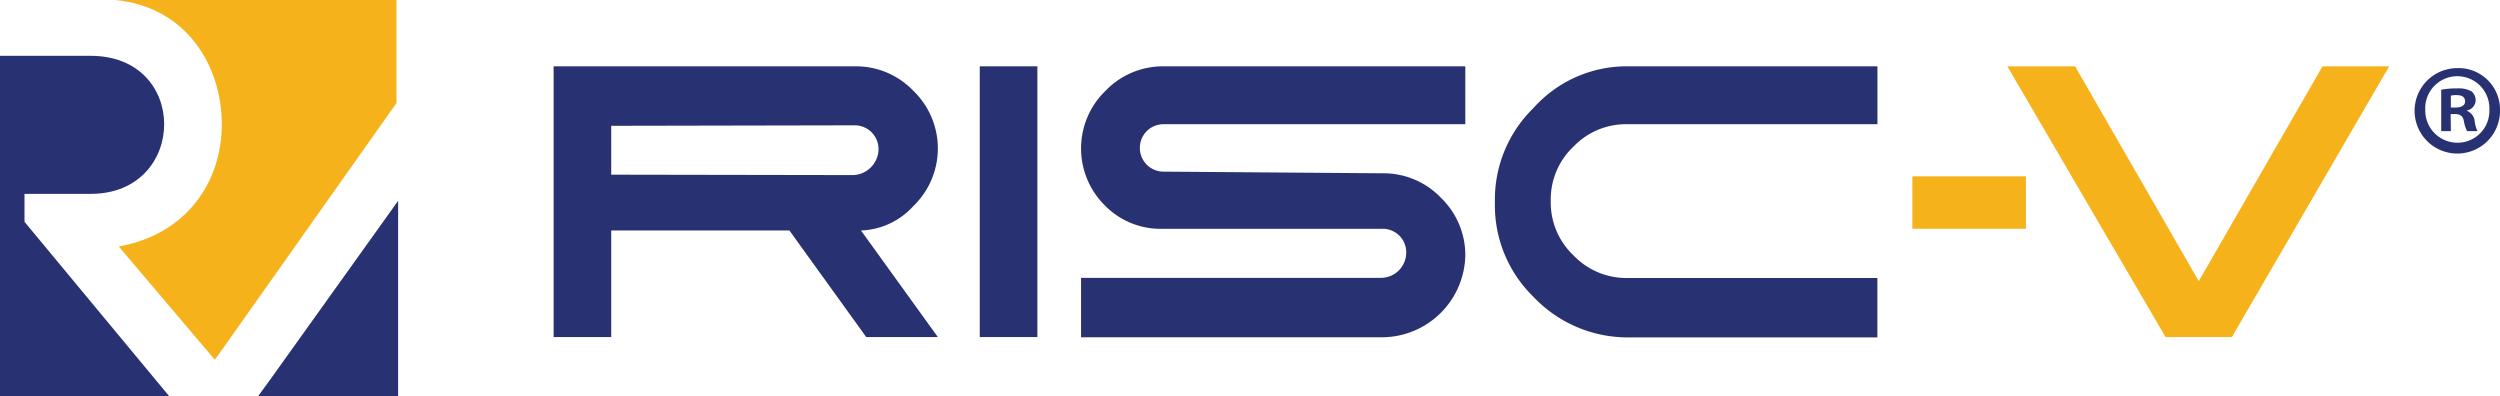 <svg xmlns="http://www.w3.org/2000/svg" viewBox="0 0 362.26 57.45"><defs><style>.cls-1{fill:#f5b21b;}.cls-2{fill:#283272;}</style></defs><g id="Layer_2" data-name="Layer 2"><g id="Layer_1-2" data-name="Layer 1"><path class="cls-1" d="M32.14,18c0,8.35-5.07,15.94-14.93,17.72L31.13,52.13l1.26-1.76L57.45,14.93V0H16.71C27.07,1,32.14,9.61,32.14,18Z"/><path class="cls-2" d="M3.55,28.09h9.61C20.24,28.09,23.79,23,23.79,18S20.24,8.09,13.16,8.09H0V57.45H24.55l-21-25.31ZM39.22,54.91,57.69,29.1V57.45H37.37Z"/><rect class="cls-2" x="141.97" y="9.61" width="8.35" height="39.23"/><path class="cls-2" d="M200.1,40.26l-43.45,0v8.61h43.78A12.11,12.11,0,0,0,212.33,37a11.55,11.55,0,0,0-3.55-8.36,11.49,11.49,0,0,0-8.35-3.53l-31.85-.24a3.43,3.43,0,0,1-3.41-3.41h0A3.42,3.42,0,0,1,168.6,18l43.73,0V9.61H168.55a11.52,11.52,0,0,0-8.36,3.55,11.62,11.62,0,0,0,0,16.7,11.25,11.25,0,0,0,8.36,3.29h31.81a3.41,3.41,0,0,1,3.41,3.43h0A3.67,3.67,0,0,1,200.1,40.26Z"/><path class="cls-2" d="M235.85,9.61h36.2V18h-36.2A10.52,10.52,0,0,0,228,21.25a10.52,10.52,0,0,0-3.29,7.85A10.55,10.55,0,0,0,228,37a10.56,10.56,0,0,0,7.84,3.28h36.2v8.61H235.87A18.8,18.8,0,0,1,222.19,43a18.49,18.49,0,0,1-5.57-13.66,18.5,18.5,0,0,1,5.57-13.67A18.11,18.11,0,0,1,235.85,9.61Z"/><path class="cls-2" d="M123.5,25.37l-34.93-.06V18.23l35.28-.07a3.44,3.44,0,0,1,3.45,3.43h0A3.8,3.8,0,0,1,123.5,25.37Zm12.4,23.47L124.76,33.4a10.74,10.74,0,0,0,7.59-3.54,11.6,11.6,0,0,0,0-16.7A11.5,11.5,0,0,0,124,9.61H80.22V48.84h8.35V33.4h25.82l11.13,15.44Z"/><polyline class="cls-1" points="313.8 48.84 290.87 9.61 300.69 9.61 318.61 40.74 336.54 9.61 346.2 9.61 323.41 48.84"/><rect class="cls-1" x="277.11" y="25.55" width="16.45" height="7.6"/><path class="cls-2" d="M362.26,15.87a6.19,6.19,0,1,1-6.17-6A6,6,0,0,1,362.26,15.87Zm-10.83,0a4.66,4.66,0,0,0,4.7,4.81,4.61,4.61,0,0,0,4.59-4.77,4.65,4.65,0,1,0-9.29,0ZM355.14,19h-1.4V13a12.08,12.08,0,0,1,2.31-.19,3.84,3.84,0,0,1,2.1.44,1.69,1.69,0,0,1,.58,1.33A1.53,1.53,0,0,1,357.49,16v.07a1.8,1.8,0,0,1,1.1,1.47A4.46,4.46,0,0,0,359,19h-1.51a5.19,5.19,0,0,1-.47-1.47c-.12-.66-.48-1-1.25-1h-.66Zm0-3.42h.66c.77,0,1.4-.25,1.4-.88s-.41-.92-1.29-.92a3.13,3.13,0,0,0-.77.08Z"/></g></g></svg>